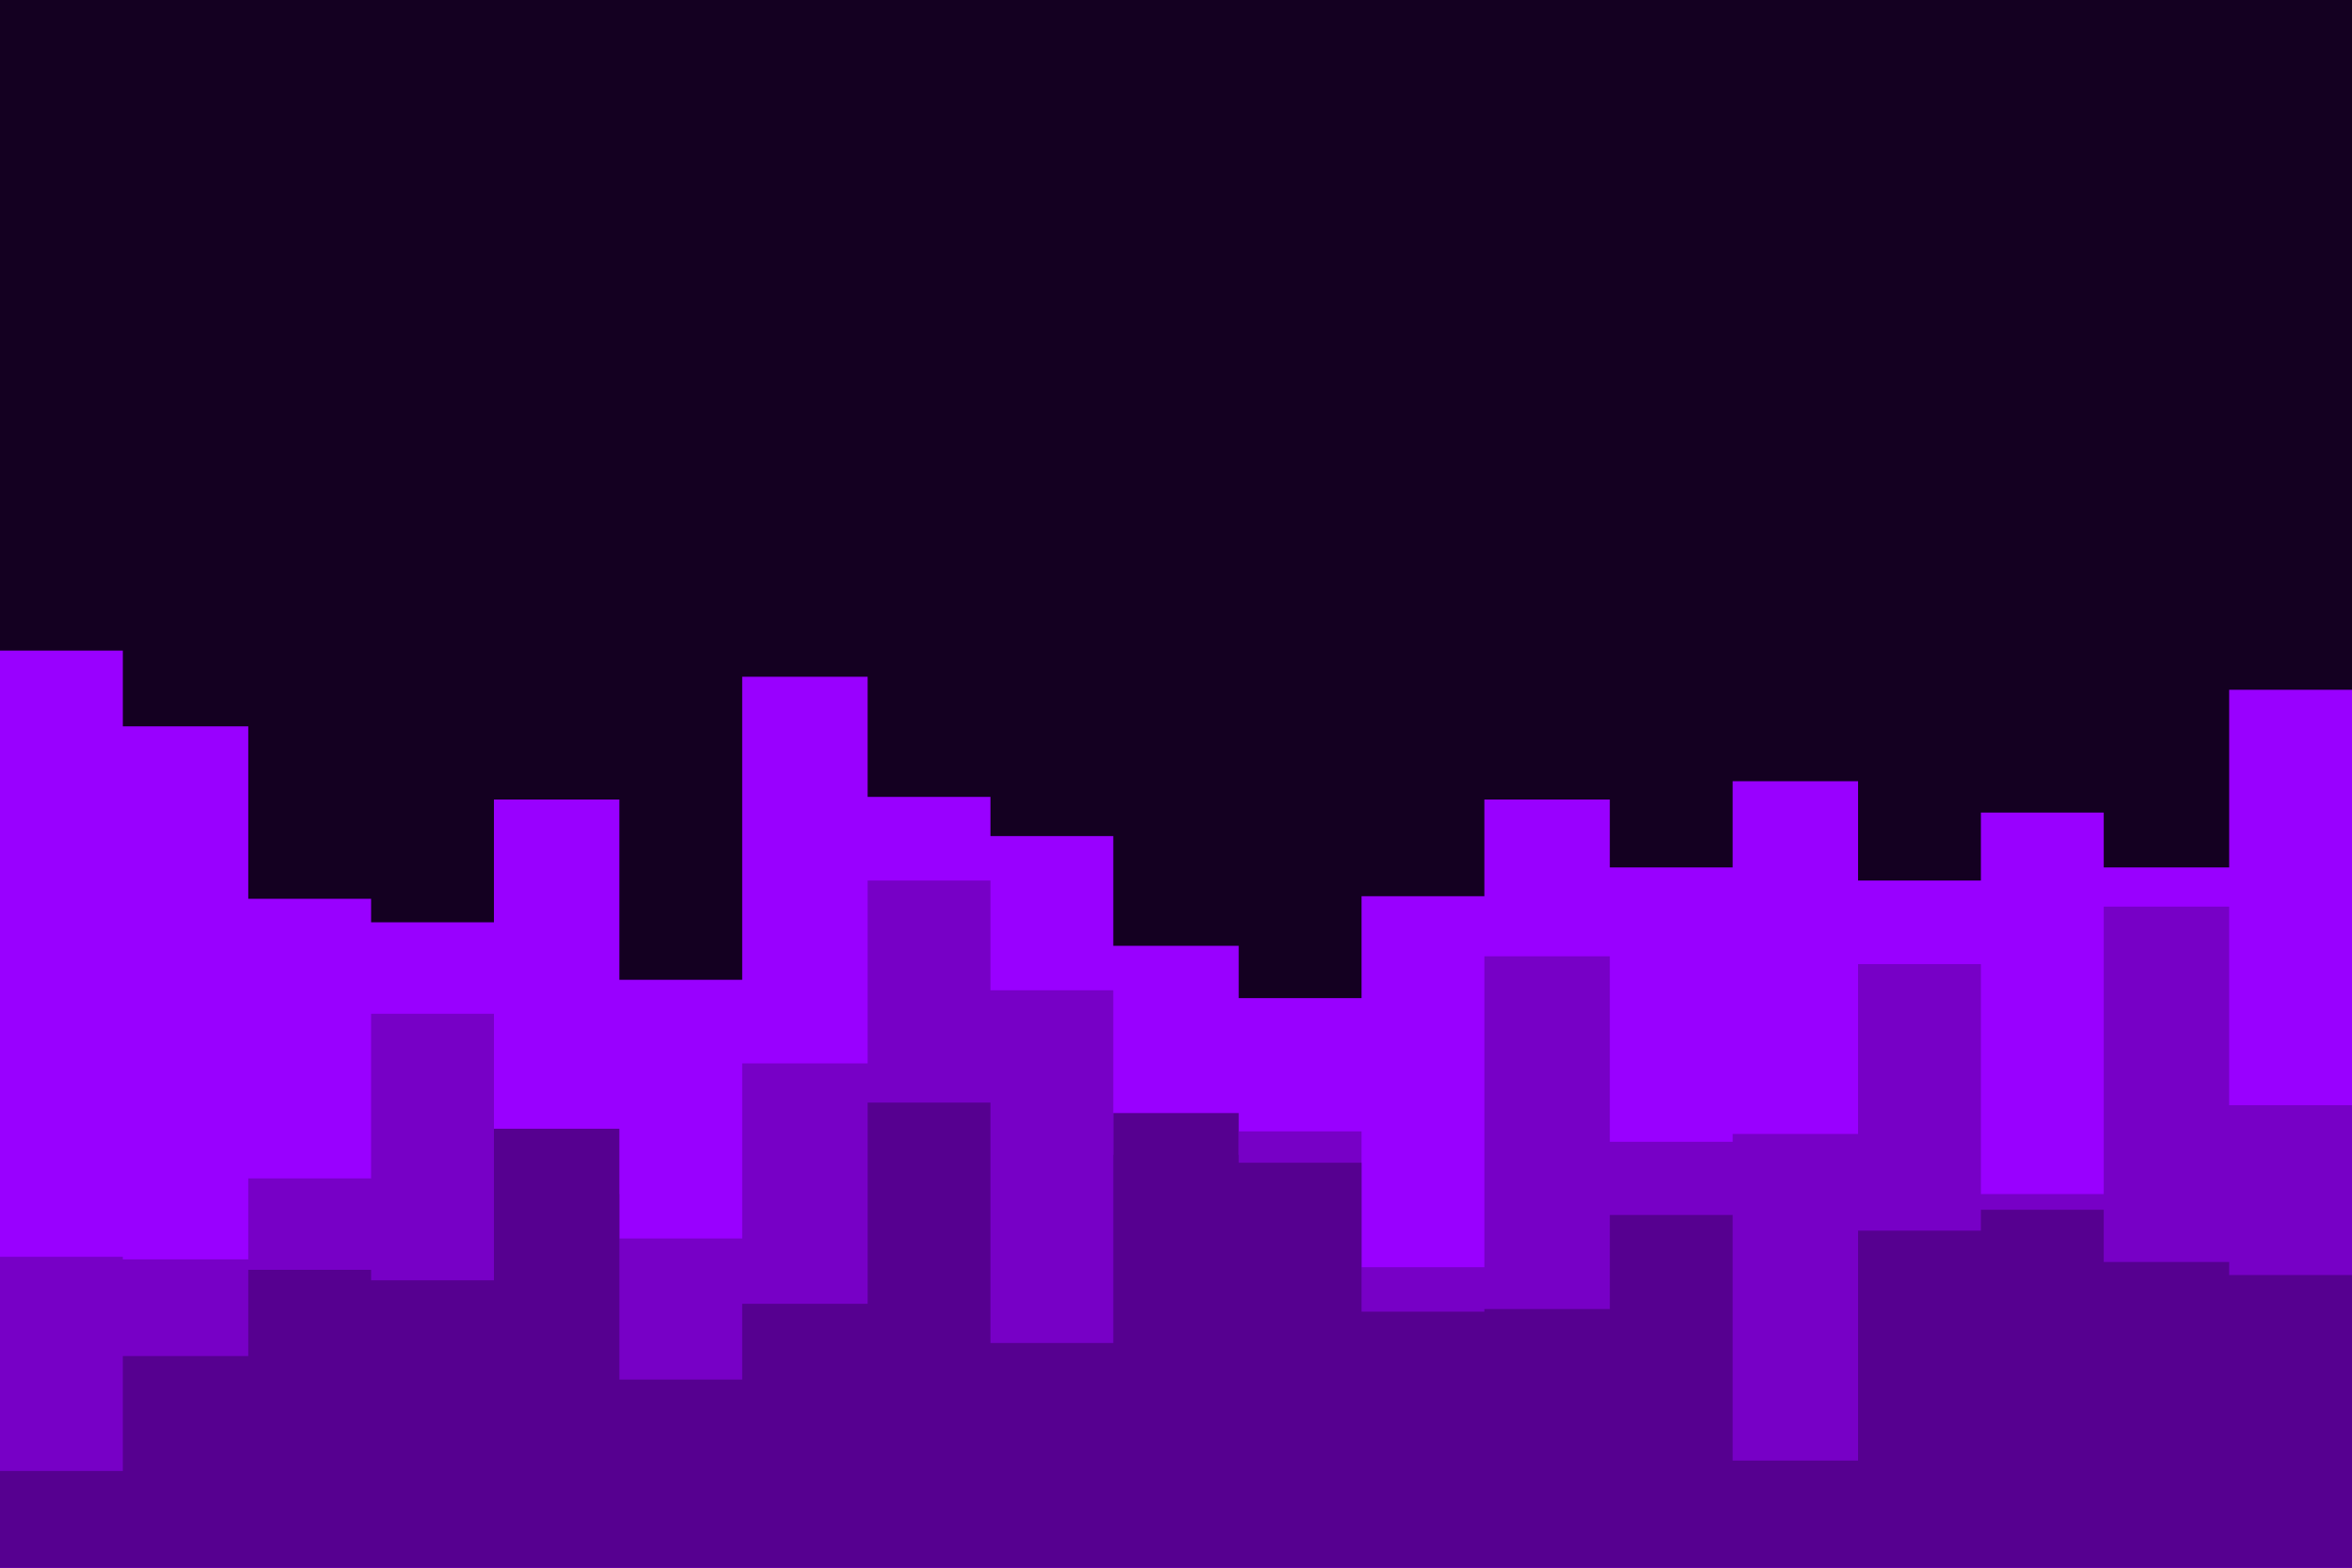 <svg id="visual" viewBox="0 0 900 600" width="900" height="600" xmlns="http://www.w3.org/2000/svg" xmlns:xlink="http://www.w3.org/1999/xlink" version="1.1"><rect x="0" y="0" width="900" height="600" fill="#140021"></rect><path d="M0 249L47 249L47 278L95 278L95 344L142 344L142 353L189 353L189 306L237 306L237 375L284 375L284 259L332 259L332 305L379 305L379 320L426 320L426 362L474 362L474 382L521 382L521 343L568 343L568 306L616 306L616 332L663 332L663 299L711 299L711 337L758 337L758 311L805 311L805 332L853 332L853 264L900 264L900 340L900 601L900 601L853 601L853 601L805 601L805 601L758 601L758 601L711 601L711 601L663 601L663 601L616 601L616 601L568 601L568 601L521 601L521 601L474 601L474 601L426 601L426 601L379 601L379 601L332 601L332 601L284 601L284 601L237 601L237 601L189 601L189 601L142 601L142 601L95 601L95 601L47 601L47 601L0 601Z" fill="#9900ff"></path><path d="M0 481L47 481L47 482L95 482L95 451L142 451L142 388L189 388L189 457L237 457L237 474L284 474L284 407L332 407L332 337L379 337L379 379L426 379L426 442L474 442L474 433L521 433L521 485L568 485L568 366L616 366L616 437L663 437L663 434L711 434L711 369L758 369L758 457L805 457L805 347L853 347L853 423L900 423L900 464L900 601L900 601L853 601L853 601L805 601L805 601L758 601L758 601L711 601L711 601L663 601L663 601L616 601L616 601L568 601L568 601L521 601L521 601L474 601L474 601L426 601L426 601L379 601L379 601L332 601L332 601L284 601L284 601L237 601L237 601L189 601L189 601L142 601L142 601L95 601L95 601L47 601L47 601L0 601Z" fill="#7700c6"></path><path d="M0 563L47 563L47 519L95 519L95 486L142 486L142 490L189 490L189 432L237 432L237 528L284 528L284 499L332 499L332 422L379 422L379 514L426 514L426 426L474 426L474 445L521 445L521 502L568 502L568 501L616 501L616 465L663 465L663 559L711 559L711 471L758 471L758 463L805 463L805 483L853 483L853 488L900 488L900 536L900 601L900 601L853 601L853 601L805 601L805 601L758 601L758 601L711 601L711 601L663 601L663 601L616 601L616 601L568 601L568 601L521 601L521 601L474 601L474 601L426 601L426 601L379 601L379 601L332 601L332 601L284 601L284 601L237 601L237 601L189 601L189 601L142 601L142 601L95 601L95 601L47 601L47 601L0 601Z" fill="#560090"></path></svg>
